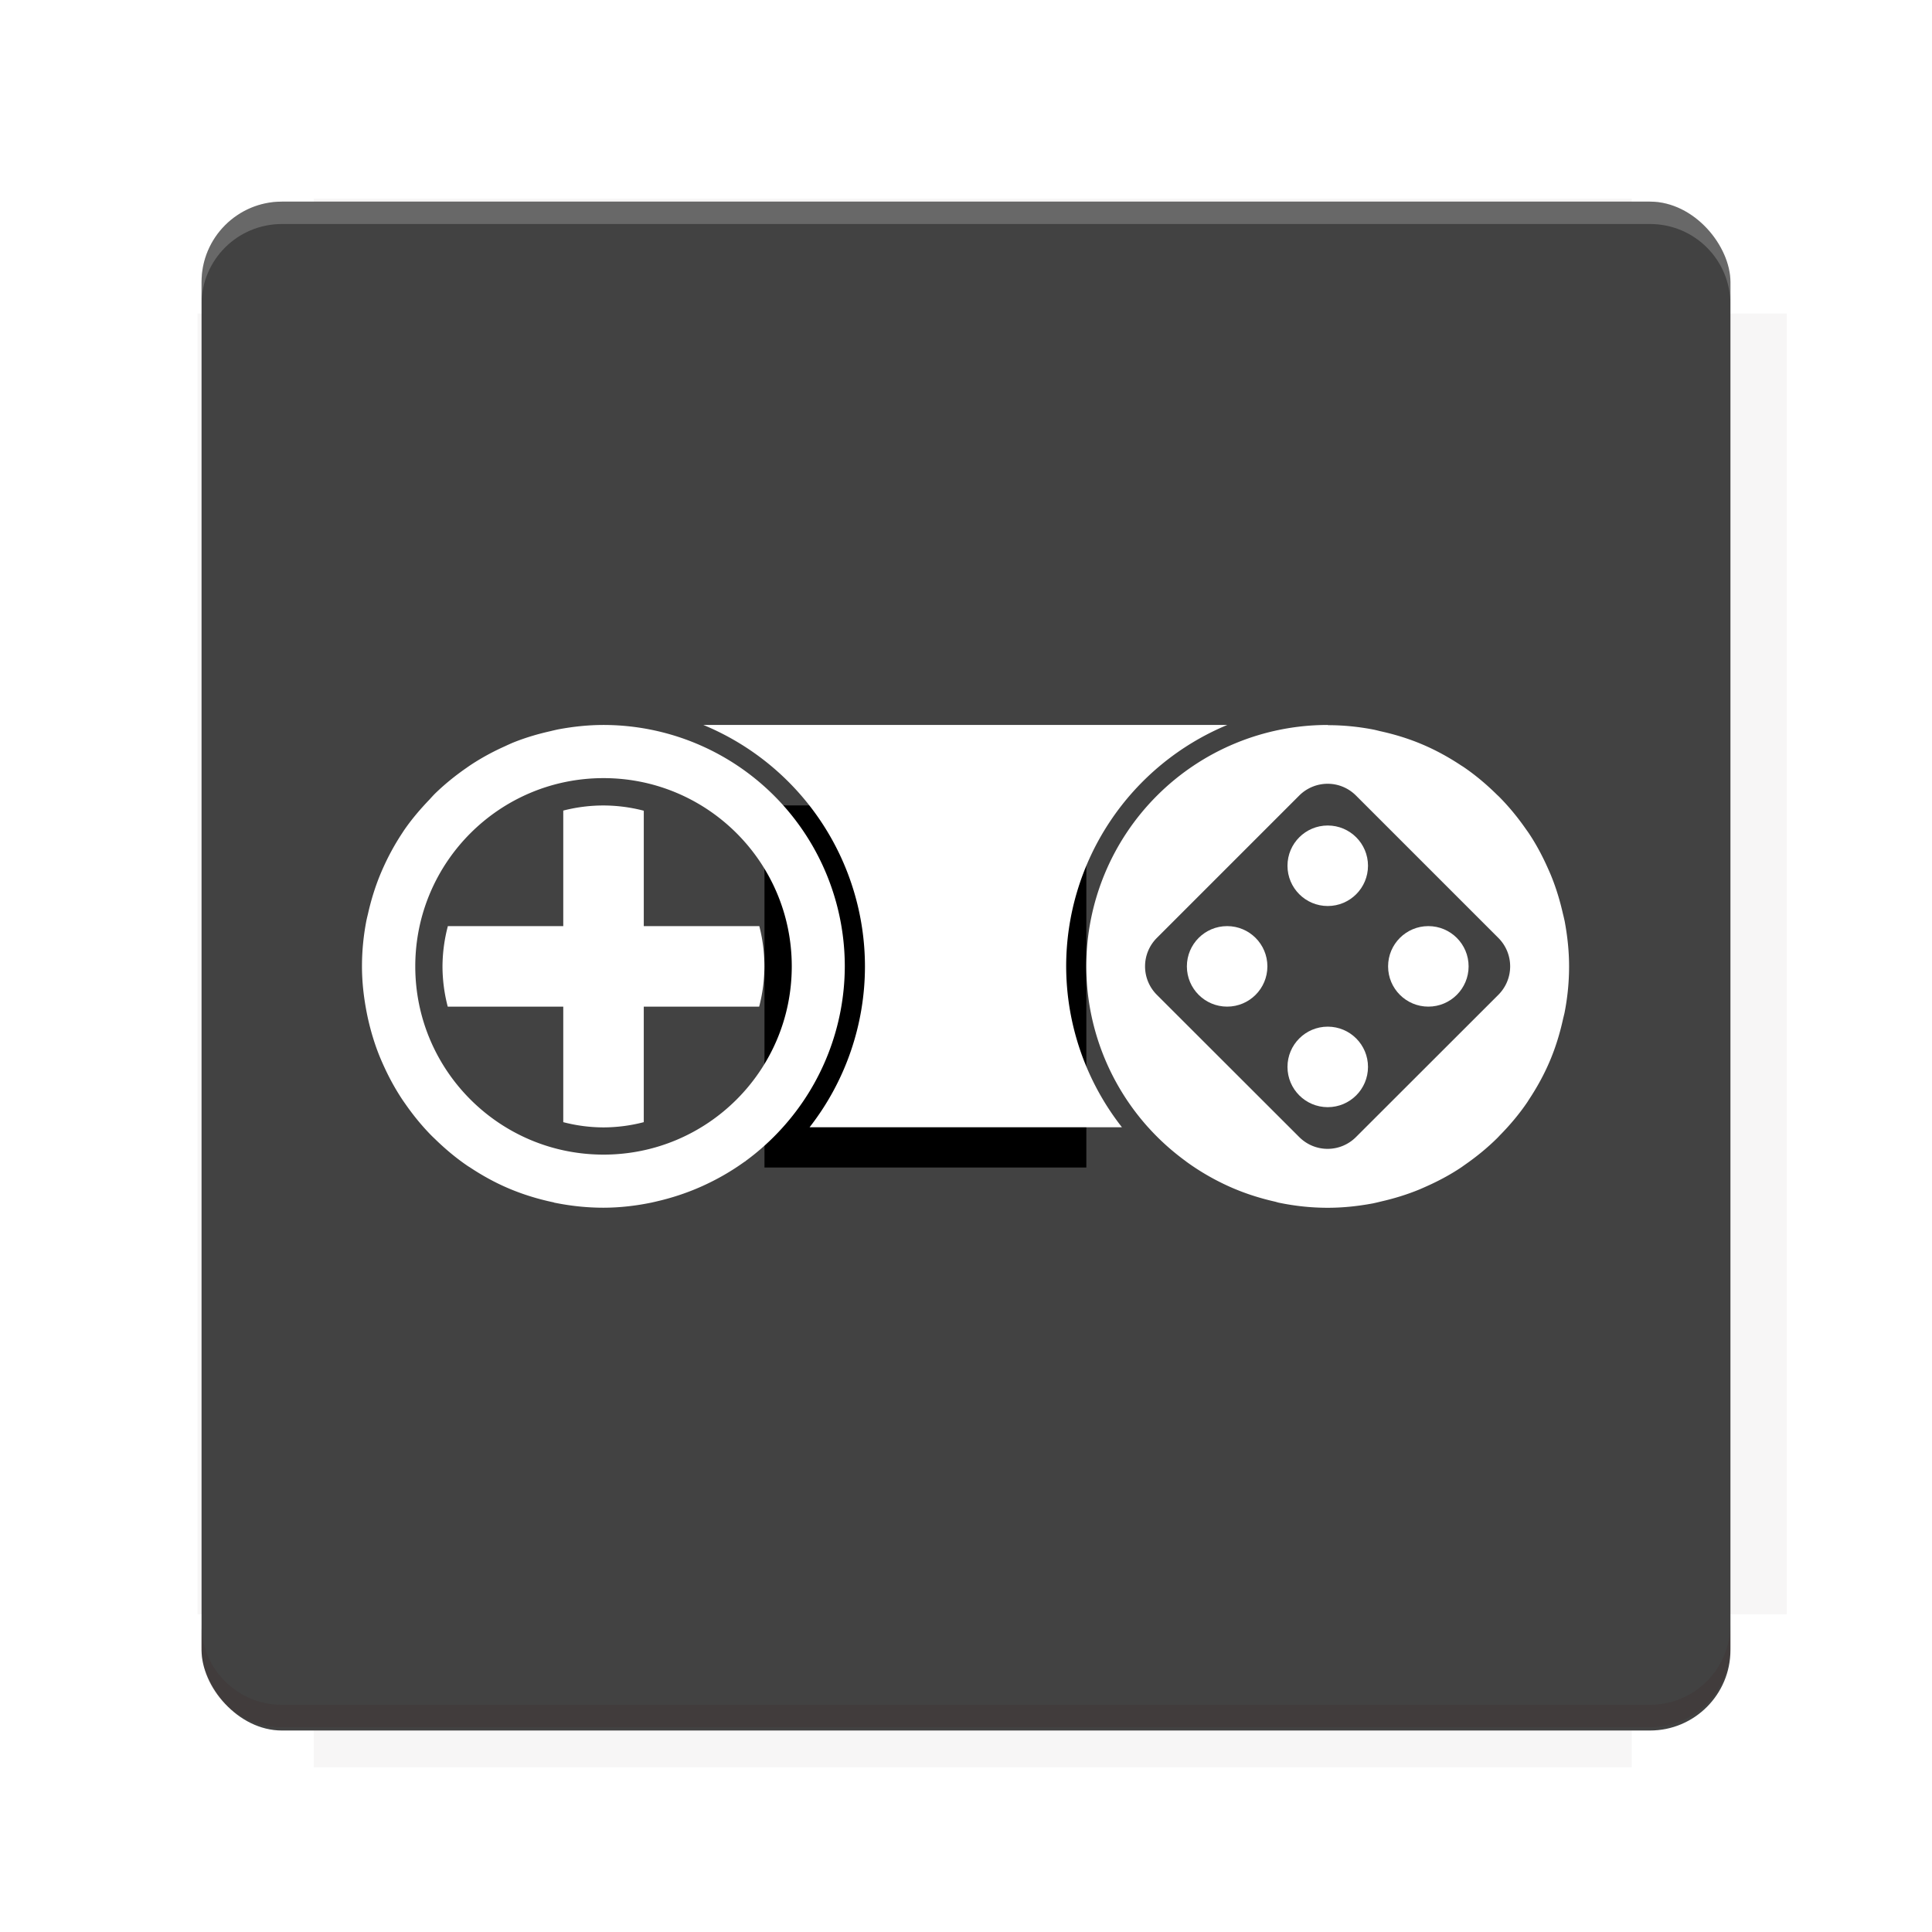 <?xml version="1.0" encoding="UTF-8"?>
<svg version="1.1" viewBox="0 0 28.747 28.747" xmlns="http://www.w3.org/2000/svg" xmlns:osb="http://www.openswatchbook.org/uri/2009/osb" xmlns:xlink="http://www.w3.org/1999/xlink">
    <defs>
        <filter id="filter6206-7" color-interpolation-filters="sRGB">
            <feGaussianBlur stdDeviation="0.658"/>
        </filter>
    </defs>
    <g transform="translate(0 -1093.8)">
        <path transform="matrix(1.078 0 0 1.064 -.094 2.751)" d="m4.418 1028.2v1.605h-1.605v18.192h1.605v2.14h18.192v-2.14h2.14v-18.192h-2.14v-1.605z" fill="#3e2723" filter="url(#filter6206-7)" opacity=".2"/>
        <rect x="2.999" y="1096.8" width="22.749" height="22.749" rx="1.197" ry="1.197" fill="#424242"/>
        <g transform="translate(-22.32 1056.5)">
            <path d="m0 0h51.2v51.2h-51.2z" fill="none" stroke-width="1.067"/>
            <g transform="matrix(.336 0 0 .336 1.53 73.043)">
                <path d="m0 0h51.2v51.2h-51.2z" fill="none" stroke-width="1.067"/>
            </g>
            <g transform="matrix(.372 0 0 .372 38.802 63.239)">
                <path d="m0 0h51.2v51.2h-51.2z" fill="none" stroke-width="1.067"/>
                <g transform="matrix(2.689 0 0 2.689 -82.906 -48.45)">
                    <path d="m0 0h51.2v51.2h-51.2z" fill="none" stroke-width="1.067"/>
                </g>
            </g>
        </g>
        <path d="m4.196 1096.8c-0.663 0-1.198 0.535-1.198 1.198v0.333c0-0.663 0.535-1.198 1.198-1.198h20.354c0.663 0 1.198 0.534 1.198 1.198v-0.333c0-0.663-0.535-1.198-1.198-1.198z" fill="#fff" opacity=".2"/>
        <rect x="128" y="546.52" width="42.667" height="42.667" fill="none" stroke-width="1.067"/>
        <rect x="128" y="631.85" width="42.667" height="42.667" fill="none" stroke-width="1.067"/>
        <rect x="128" y="674.52" width="42.667" height="42.667" fill="none" stroke-width="1.067"/>
        <rect x="128" y="589.19" width="42.667" height="42.667" fill="none" stroke-width="1.067"/>
        <rect x="128" y="717.19" width="42.667" height="42.667" fill="none" stroke-width="1.067"/>
        <rect x="213.33" y="546.52" width="42.667" height="42.667" fill="none" stroke-width="1.067"/>
        <rect x="213.33" y="631.85" width="42.667" height="42.667" fill="none" stroke-width="1.067"/>
        <rect x="213.33" y="674.52" width="42.667" height="42.667" fill="none" stroke-width="1.067"/>
        <rect x="213.33" y="589.19" width="42.667" height="42.667" fill="none" stroke-width="1.067"/>
        <rect x="213.33" y="717.19" width="42.667" height="42.667" fill="none" stroke-width="1.067"/>
        <rect x="298.67" y="546.52" width="42.667" height="42.667" fill="none" stroke-width="1.067"/>
        <rect x="298.67" y="631.85" width="42.667" height="42.667" fill="none" stroke-width="1.067"/>
        <rect x="298.67" y="674.52" width="42.667" height="42.667" fill="none" stroke-width="1.067"/>
        <rect x="298.67" y="589.19" width="42.667" height="42.667" fill="none" stroke-width="1.067"/>
        <rect x="298.67" y="717.19" width="42.667" height="42.667" fill="none" stroke-width="1.067"/>
        <rect x="170.67" y="546.52" width="42.667" height="42.667" fill="none" stroke-width="1.067"/>
        <rect x="170.67" y="631.85" width="42.667" height="42.667" fill="none" stroke-width="1.067"/>
        <rect x="170.67" y="674.52" width="42.667" height="42.667" fill="none" stroke-width="1.067"/>
        <rect x="170.67" y="589.19" width="42.667" height="42.667" fill="none" stroke-width="1.067"/>
        <rect x="170.67" y="717.19" width="42.667" height="42.667" fill="none" stroke-width="1.067"/>
        <rect x="256" y="546.52" width="42.667" height="42.667" fill="none" stroke-width="1.067"/>
        <rect x="256" y="631.85" width="42.667" height="42.667" fill="none" stroke-width="1.067"/>
        <rect x="256" y="674.52" width="42.667" height="42.667" fill="none" stroke-width="1.067"/>
        <rect x="256" y="589.19" width="42.667" height="42.667" fill="none" stroke-width="1.067"/>
        <rect x="256" y="717.19" width="42.667" height="42.667" fill="none" stroke-width="1.067"/>
        <rect x="128" y="759.85" width="42.667" height="42.667" fill="none" stroke-width="1.067"/>
        <rect x="213.33" y="759.85" width="42.667" height="42.667" fill="none" stroke-width="1.067"/>
        <rect x="298.67" y="759.85" width="42.667" height="42.667" fill="none" stroke-width="1.067"/>
        <rect x="170.67" y="759.85" width="42.667" height="42.667" fill="none" stroke-width="1.067"/>
        <rect x="256" y="759.85" width="42.667" height="42.667" fill="none" stroke-width="1.067"/>
        <rect x="341.33" y="589.19" width="42.667" height="42.667" fill="none" stroke-width="1.067"/>
        <rect x="341.33" y="631.85" width="42.667" height="42.667" fill="none" stroke-width="1.067"/>
        <rect x="341.33" y="717.19" width="42.667" height="42.667" fill="none" stroke-width="1.067"/>
        <rect x="341.33" y="546.52" width="42.667" height="42.667" fill="none" stroke-width="1.067"/>
        <rect x="341.33" y="674.52" width="42.667" height="42.667" fill="none" stroke-width="1.067"/>
        <rect x="341.33" y="759.85" width="42.667" height="42.667" fill="none" stroke-width="1.067"/>
        <rect x="160" y="578.52" width="192" height="192" fill="none" stroke-width="1.067"/>
        <g transform="matrix(.373 0 0 .373 4.733 1097.4)">
            <path d="m0 0h51.2v51.2h-51.2z" fill="none" stroke-width="1.067"/>
        </g>
        <g transform="matrix(.365 0 0 .365 5.136 1097.4)">
            <path d="m0 0h51.2v51.2h-51.2z" fill="none" stroke-width="1.067"/>
        </g>
        <g transform="matrix(.416 0 0 .416 84.325 1055.9)">
            <g transform="matrix(.062 0 0 .062 -28.238 185.29)">
                <g transform="matrix(38.618 0 0 38.618 14724 -13542)">
                    <g transform="matrix(.714 0 0 .714 -400.52 188.34)">
                        <path d="m1293.2-120.67c-181.75 0.276-511.18 0.135-699.05 0.14-2.322 10.413-3.593 21.251-3.593 32.384v114c207.65 0.737 494.72 0.381 706.23 0.373v-114.37c0-11.18-1.252-22.07-3.593-32.523zm-458.69 295.56c-78.385-4e-3 -158.85 0.179-243.95 0.56v138.63c286.34-0.393 421.73-0.138 706.23-0.327v-137.75c-163.2-0.53-311.22-1.111-462.28-1.12z" opacity="0" stroke-width="1.493"/>
                    </g>
                </g>
            </g>
        </g>
        <path d="m24.549 1119.5c0.663 0 1.198-0.535 1.198-1.198v-0.333c0 0.663-0.535 1.198-1.198 1.198h-20.354c-0.663 0-1.198-0.535-1.198-1.198v0.333c0 0.663 0.535 1.198 1.198 1.198z" fill="#3e2723" opacity=".2"/>
    </g>
    <g>
        <flowRoot fill="#000000" font-family="Roboto" font-size="12.8px" letter-spacing="0px" stroke-width="1.067px" word-spacing="0px" style="line-height:0.01%" xml:space="preserve"><flowRegion><rect x="11.375" y="11.984" width="4.789" height="5.388" stroke-width="1.138px"/></flowRegion><flowPara font-size="4px" style="line-height:1.25">your</flowPara></flowRoot>
        <path d="m8.98 10.787c-0.231 1.3e-5 -0.457 0.025-0.676 0.066a3.592 3.592 0 0 0-0.117 0.027c-0.192 0.043-0.379 0.099-0.559 0.172a3.592 3.592 0 0 0-0.113 0.051c-0.181 0.081-0.356 0.176-0.52 0.285a3.592 3.592 0 0 0-0.059 0.041c-0.167 0.116-0.326 0.245-0.471 0.387a3.592 3.592 0 0 0-0.072 0.078c-0.14 0.146-0.273 0.301-0.387 0.469a3.592 3.592 0 0 0-0.02 0.031c-0.116 0.175-0.216 0.36-0.301 0.555a3.592 3.592 0 0 0-0.029 0.068c-0.077 0.188-0.137 0.384-0.182 0.586a3.592 3.592 0 0 0-0.02 0.084c-0.044 0.224-0.068 0.455-0.068 0.691 1.31e-5 0.232 0.026 0.456 0.068 0.676a3.592 3.592 0 0 0 0.023 0.111c0.044 0.194 0.102 0.384 0.176 0.564a3.592 3.592 0 0 0 0.049 0.113c0.081 0.181 0.176 0.356 0.285 0.52a3.592 3.592 0 0 0 0.041 0.059c0.118 0.17 0.248 0.33 0.393 0.477a3.592 3.592 0 0 0 0.055 0.053c0.15 0.146 0.312 0.282 0.486 0.4a3.592 3.592 0 0 0 0.029 0.018c0.185 0.123 0.381 0.231 0.588 0.318 0.209 0.088 0.429 0.155 0.656 0.203 0.006 0.001 0.011 0.005 0.018 0.006a3.592 3.592 0 0 0 0.012 2e-3c0.23 0.046 0.469 0.072 0.713 0.072 0.243-2.32e-4 0.481-0.028 0.715-0.076a3.592 3.592 0 0 0 0.078-0.018c0.222-0.051 0.439-0.122 0.646-0.213a3.592 3.592 0 0 0 0.047-0.021c0.215-0.098 0.42-0.216 0.613-0.355a3.592 3.592 0 0 0 0.012-0.006c3e-3 -0.002 0.005-0.006 0.008-0.008 0.194-0.142 0.375-0.305 0.539-0.486a3.592 3.592 0 0 0 0.934-2.408 3.592 3.592 0 0 0-3.592-3.592zm1.486 0a3.891 3.891 0 0 1 2.404 3.592 3.891 3.891 0 0 1-0.824 2.394h4.648a3.891 3.891 0 0 1-0.83-2.394 3.891 3.891 0 0 1 2.397-3.592zm9.289 0a3.592 3.592 0 0 0-3.592 3.592 3.592 3.592 0 0 0 0.92 2.394c0.001 0.001 0.003 0.003 0.004 0.004 0.166 0.185 0.35 0.349 0.547 0.494 6e-3 0.004 0.012 0.009 0.018 0.014 0.201 0.146 0.416 0.27 0.641 0.371 0.219 0.098 0.448 0.172 0.684 0.225a3.592 3.592 0 0 0 0.041 0.012c0.241 0.051 0.488 0.078 0.738 0.078 0.231-1.3e-5 0.457-0.025 0.676-0.066a3.592 3.592 0 0 0 0.115-0.027c0.198-0.045 0.39-0.104 0.574-0.18a3.592 3.592 0 0 0 0.08-0.035c0.189-0.083 0.371-0.179 0.541-0.293a3.592 3.592 0 0 0 0.055-0.039c0.173-0.12 0.337-0.254 0.486-0.402a3.592 3.592 0 0 0 0.031-0.033c0.152-0.154 0.292-0.32 0.414-0.5a3.592 3.592 0 0 0 0.018-0.029c0.123-0.185 0.231-0.381 0.318-0.588 0.084-0.199 0.148-0.409 0.195-0.625a3.592 3.592 0 0 0 0.02-0.082c0.044-0.224 0.068-0.455 0.068-0.691-1.3e-5 -0.231-0.025-0.457-0.066-0.676a3.592 3.592 0 0 0-0.027-0.115c-0.045-0.198-0.104-0.39-0.18-0.574a3.592 3.592 0 0 0-0.035-0.08c-0.083-0.189-0.179-0.371-0.293-0.541a3.592 3.592 0 0 0-0.039-0.055c-0.12-0.173-0.254-0.337-0.402-0.486a3.592 3.592 0 0 0-0.033-0.031c-0.154-0.152-0.32-0.292-0.5-0.414a3.592 3.592 0 0 0-0.029-0.018c-0.185-0.123-0.381-0.231-0.588-0.318-0.199-0.084-0.409-0.148-0.625-0.195a3.592 3.592 0 0 0-0.082-0.02c-0.224-0.044-0.455-0.068-0.691-0.068zm-10.775 0.791c1.547 7.5e-5 2.801 1.254 2.801 2.801-7.4e-5 1.547-1.254 2.801-2.801 2.801-1.547-7.5e-5 -2.801-1.254-2.801-2.801 7.49e-5 -1.547 1.254-2.801 2.801-2.801zm10.775 0.084c0.153 0 0.305 0.059 0.422 0.176l2.117 2.117c0.235 0.235 0.235 0.613 0 0.848l-2.117 2.115c-0.235 0.235-0.611 0.235-0.846 0l-2.117-2.115c-0.235-0.235-0.235-0.613 0-0.848l2.117-2.117c0.117-0.117 0.271-0.176 0.424-0.176z" fill="#fff"/>
        <path d="m8.979 11.985a2.395 2.395 0 0 0-0.598 0.076v1.719h-1.717a2.395 2.395 0 0 0-0.08 0.6 2.395 2.395 0 0 0 0.078 0.598h1.719v1.719a2.395 2.395 0 0 0 0.598 0.078 2.395 2.395 0 0 0 0.6-0.078v-1.719h1.717a2.395 2.395 0 0 0 0.078-0.598 2.395 2.395 0 0 0-0.076-0.6h-1.719v-1.717a2.395 2.395 0 0 0-0.6-0.078z" fill="#fff"/>
        <circle cx="19.756" cy="12.882" r=".599" fill="#fff"/>
        <circle cx="21.253" cy="14.379" r=".599" fill="#fff"/>
        <circle cx="19.756" cy="15.875" r=".599" fill="#fff"/>
        <circle cx="18.259" cy="14.379" r=".599" fill="#fff"/>
    </g>
    <g display="none" fill="none">
        <rect transform="rotate(90)" x="7.823" y="-20.923" width="13.1" height="13.1" display="inline" stroke="#000" stroke-width=".07"/>
        <rect x="7.224" y="8.653" width="14.298" height="11.441" stroke="#5261ff" stroke-linecap="round" stroke-linejoin="round" stroke-width=".07"/>
        <rect transform="rotate(90)" x="7.224" y="-20.094" width="14.298" height="11.441" display="inline" stroke="#0f0" stroke-linecap="round" stroke-linejoin="round" stroke-width=".07"/>
    </g>
</svg>
